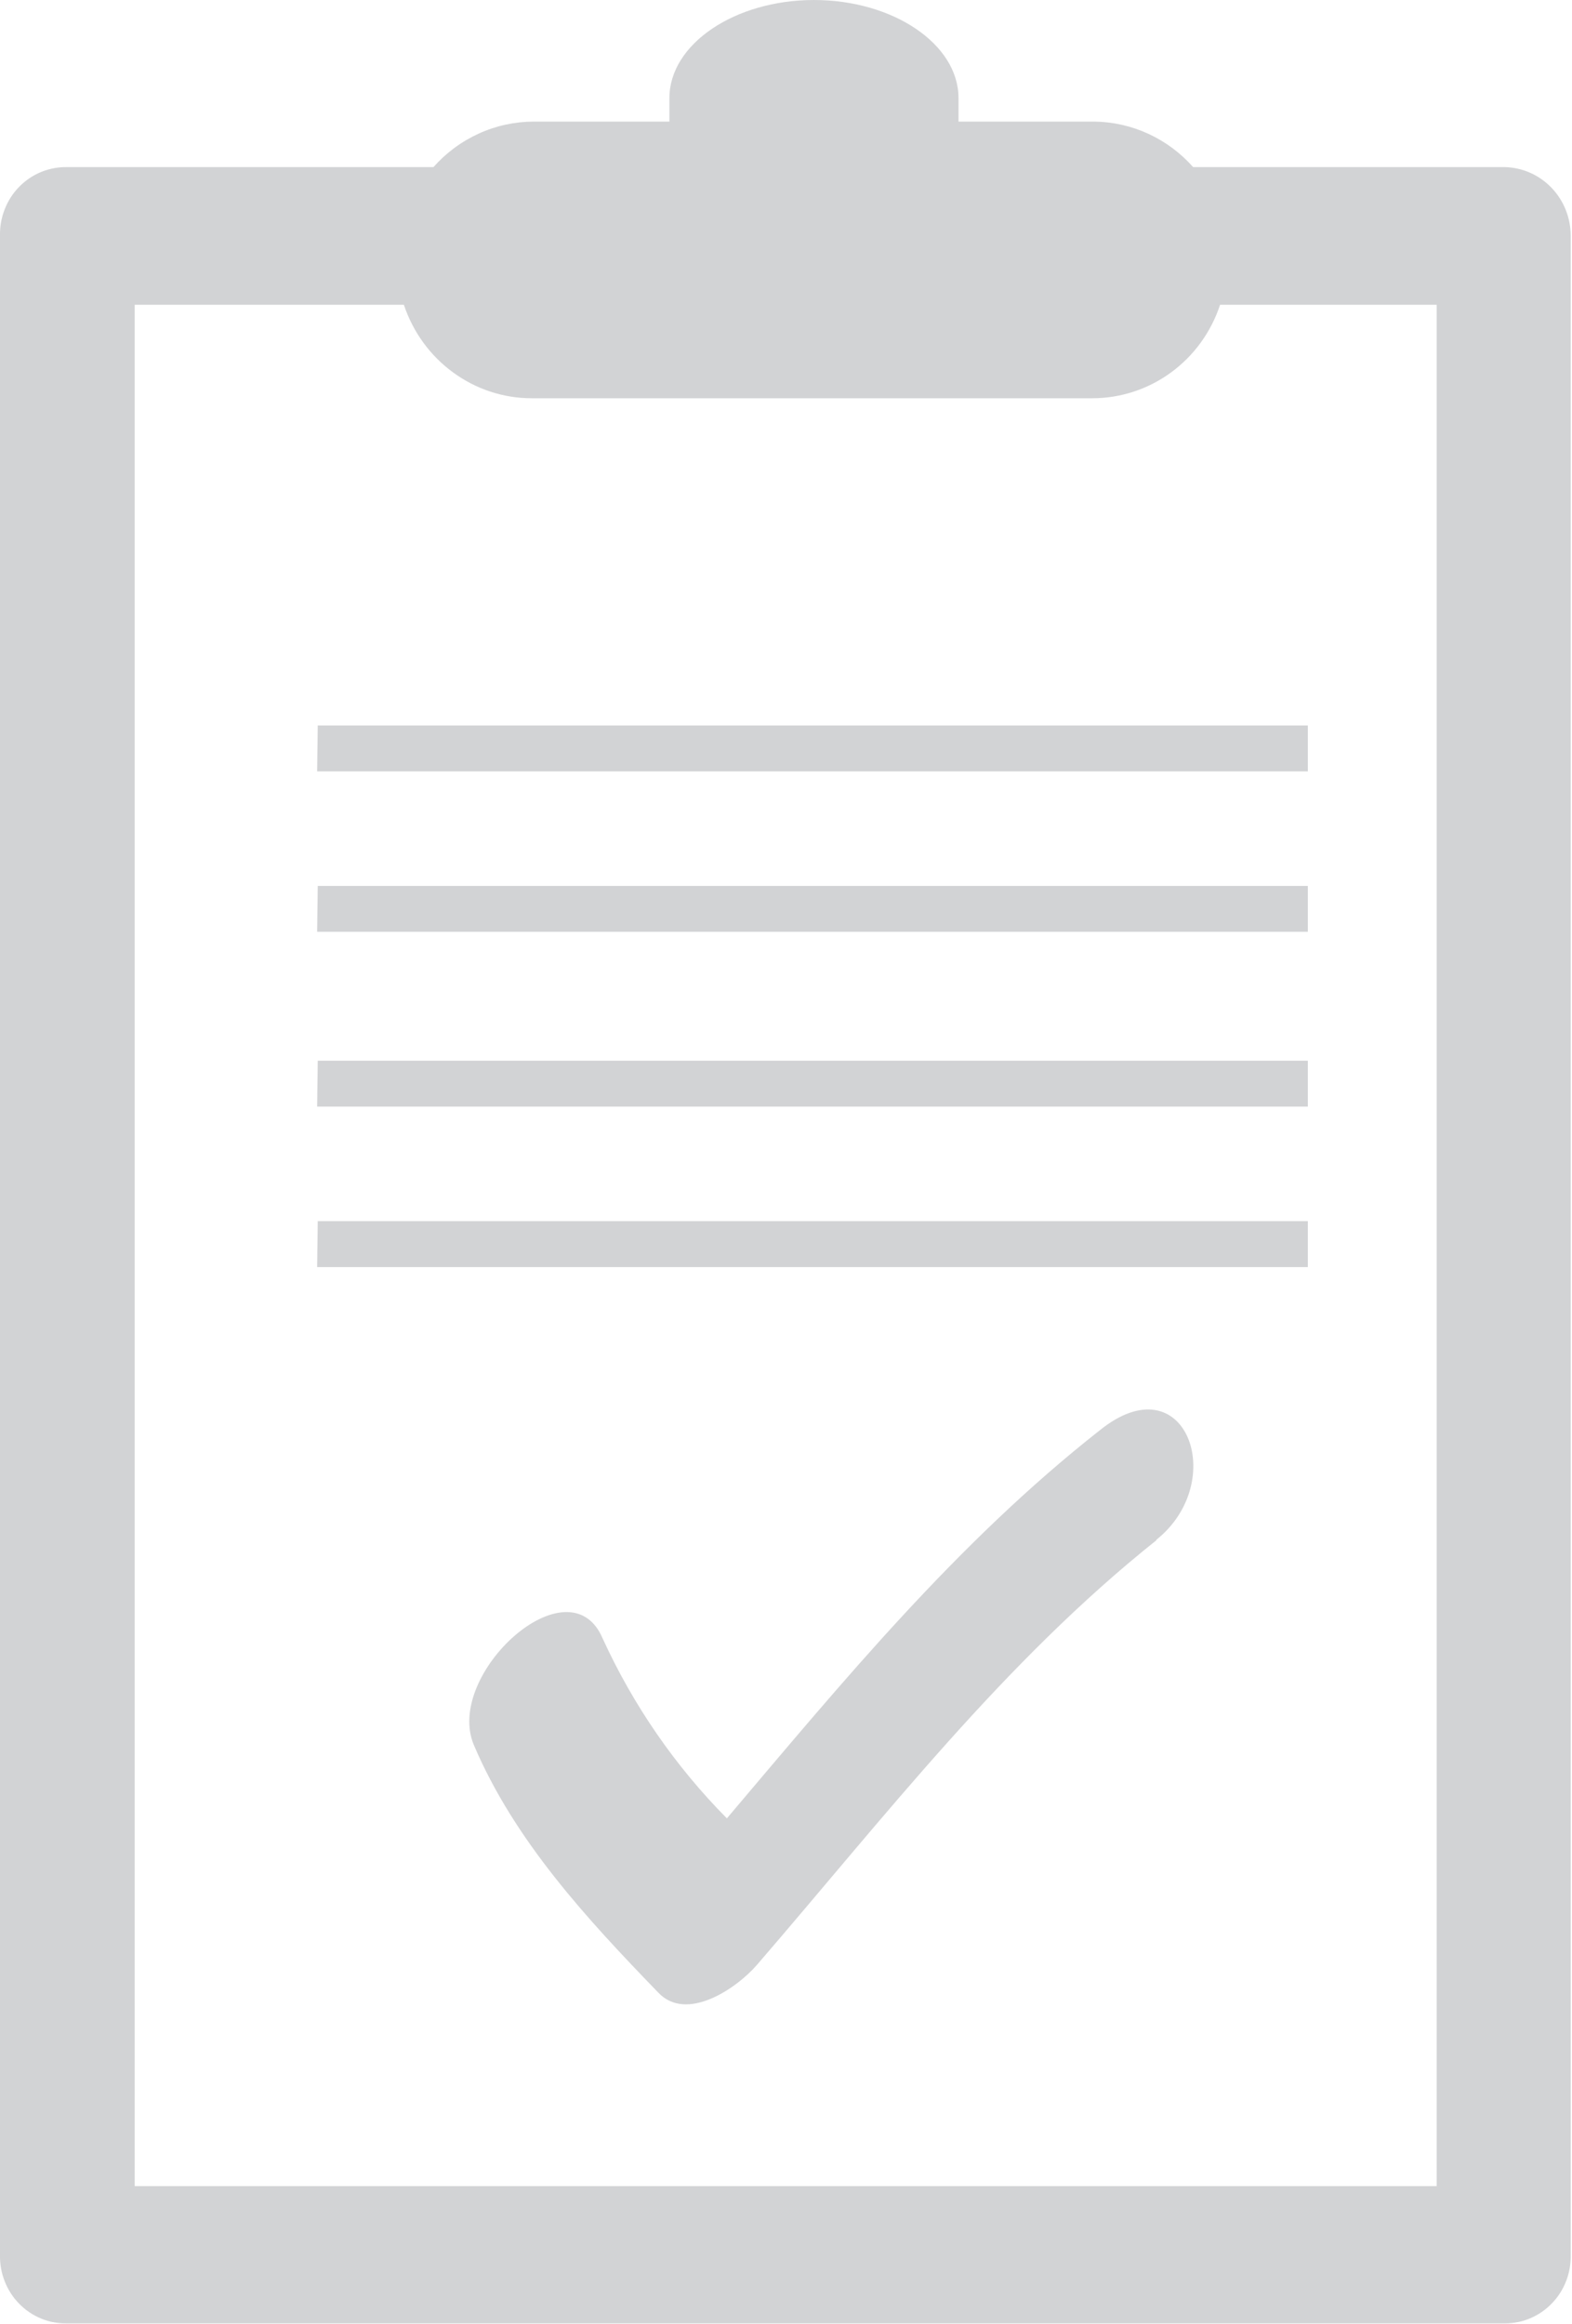 <svg width="23" height="34" viewBox="0 0 23 34" fill="none" xmlns="http://www.w3.org/2000/svg">
<g clip-path="url(#clip0_581_12)">
<path d="M22.02 2.445H17.457C17.274 2.239 17.052 2.073 16.804 1.959C16.556 1.844 16.287 1.783 16.015 1.779H14.024V1.436C14.024 0.642 13.063 0 11.909 0C10.755 0 9.794 0.642 9.794 1.436V1.779H7.808C7.531 1.78 7.258 1.839 7.006 1.954C6.753 2.069 6.527 2.236 6.342 2.445H0.986C0.856 2.442 0.726 2.466 0.605 2.515C0.484 2.564 0.374 2.638 0.282 2.732C0.189 2.826 0.117 2.938 0.069 3.062C0.02 3.185 -0.003 3.317 0 3.45V32.99C-0.003 33.123 0.02 33.255 0.069 33.379C0.117 33.502 0.189 33.614 0.282 33.708C0.374 33.802 0.484 33.876 0.605 33.925C0.726 33.975 0.856 33.998 0.986 33.995H22.02C22.148 33.995 22.275 33.969 22.393 33.918C22.511 33.867 22.619 33.793 22.708 33.699C22.798 33.606 22.868 33.495 22.915 33.373C22.962 33.251 22.984 33.121 22.981 32.99V3.45C22.981 3.188 22.881 2.936 22.701 2.748C22.521 2.56 22.277 2.452 22.02 2.445ZM21.029 31.986H1.971V4.459H5.909C6.042 4.858 6.293 5.204 6.629 5.449C6.964 5.695 7.366 5.827 7.779 5.827H15.986C16.398 5.826 16.8 5.694 17.134 5.449C17.469 5.204 17.72 4.858 17.851 4.459H21.02V31.986H21.029ZM4.649 10.615H19.135V11.286H4.64L4.649 10.615ZM4.649 12.962H19.135V13.633H4.64L4.649 12.962ZM4.649 15.52H19.135V16.191H4.64L4.649 15.52ZM4.649 17.867H19.135V18.539H4.64L4.649 17.867ZM16.923 22.533C14.683 24.317 12.938 26.59 11.072 28.752C10.774 29.095 10.044 29.594 9.63 29.153C8.587 28.075 7.529 26.933 6.933 25.532C6.495 24.493 8.332 22.827 8.818 23.974C9.266 24.953 9.881 25.844 10.635 26.605C12.337 24.596 14 22.572 16.087 20.93C17.346 19.911 17.991 21.68 16.914 22.533H16.923Z" fill="#D2D3D5"/>
</g>
<defs>
<clipPath id="clip0_581_12">
<rect width="23" height="34" fill="white"/>
</clipPath>
</defs>
</svg>
